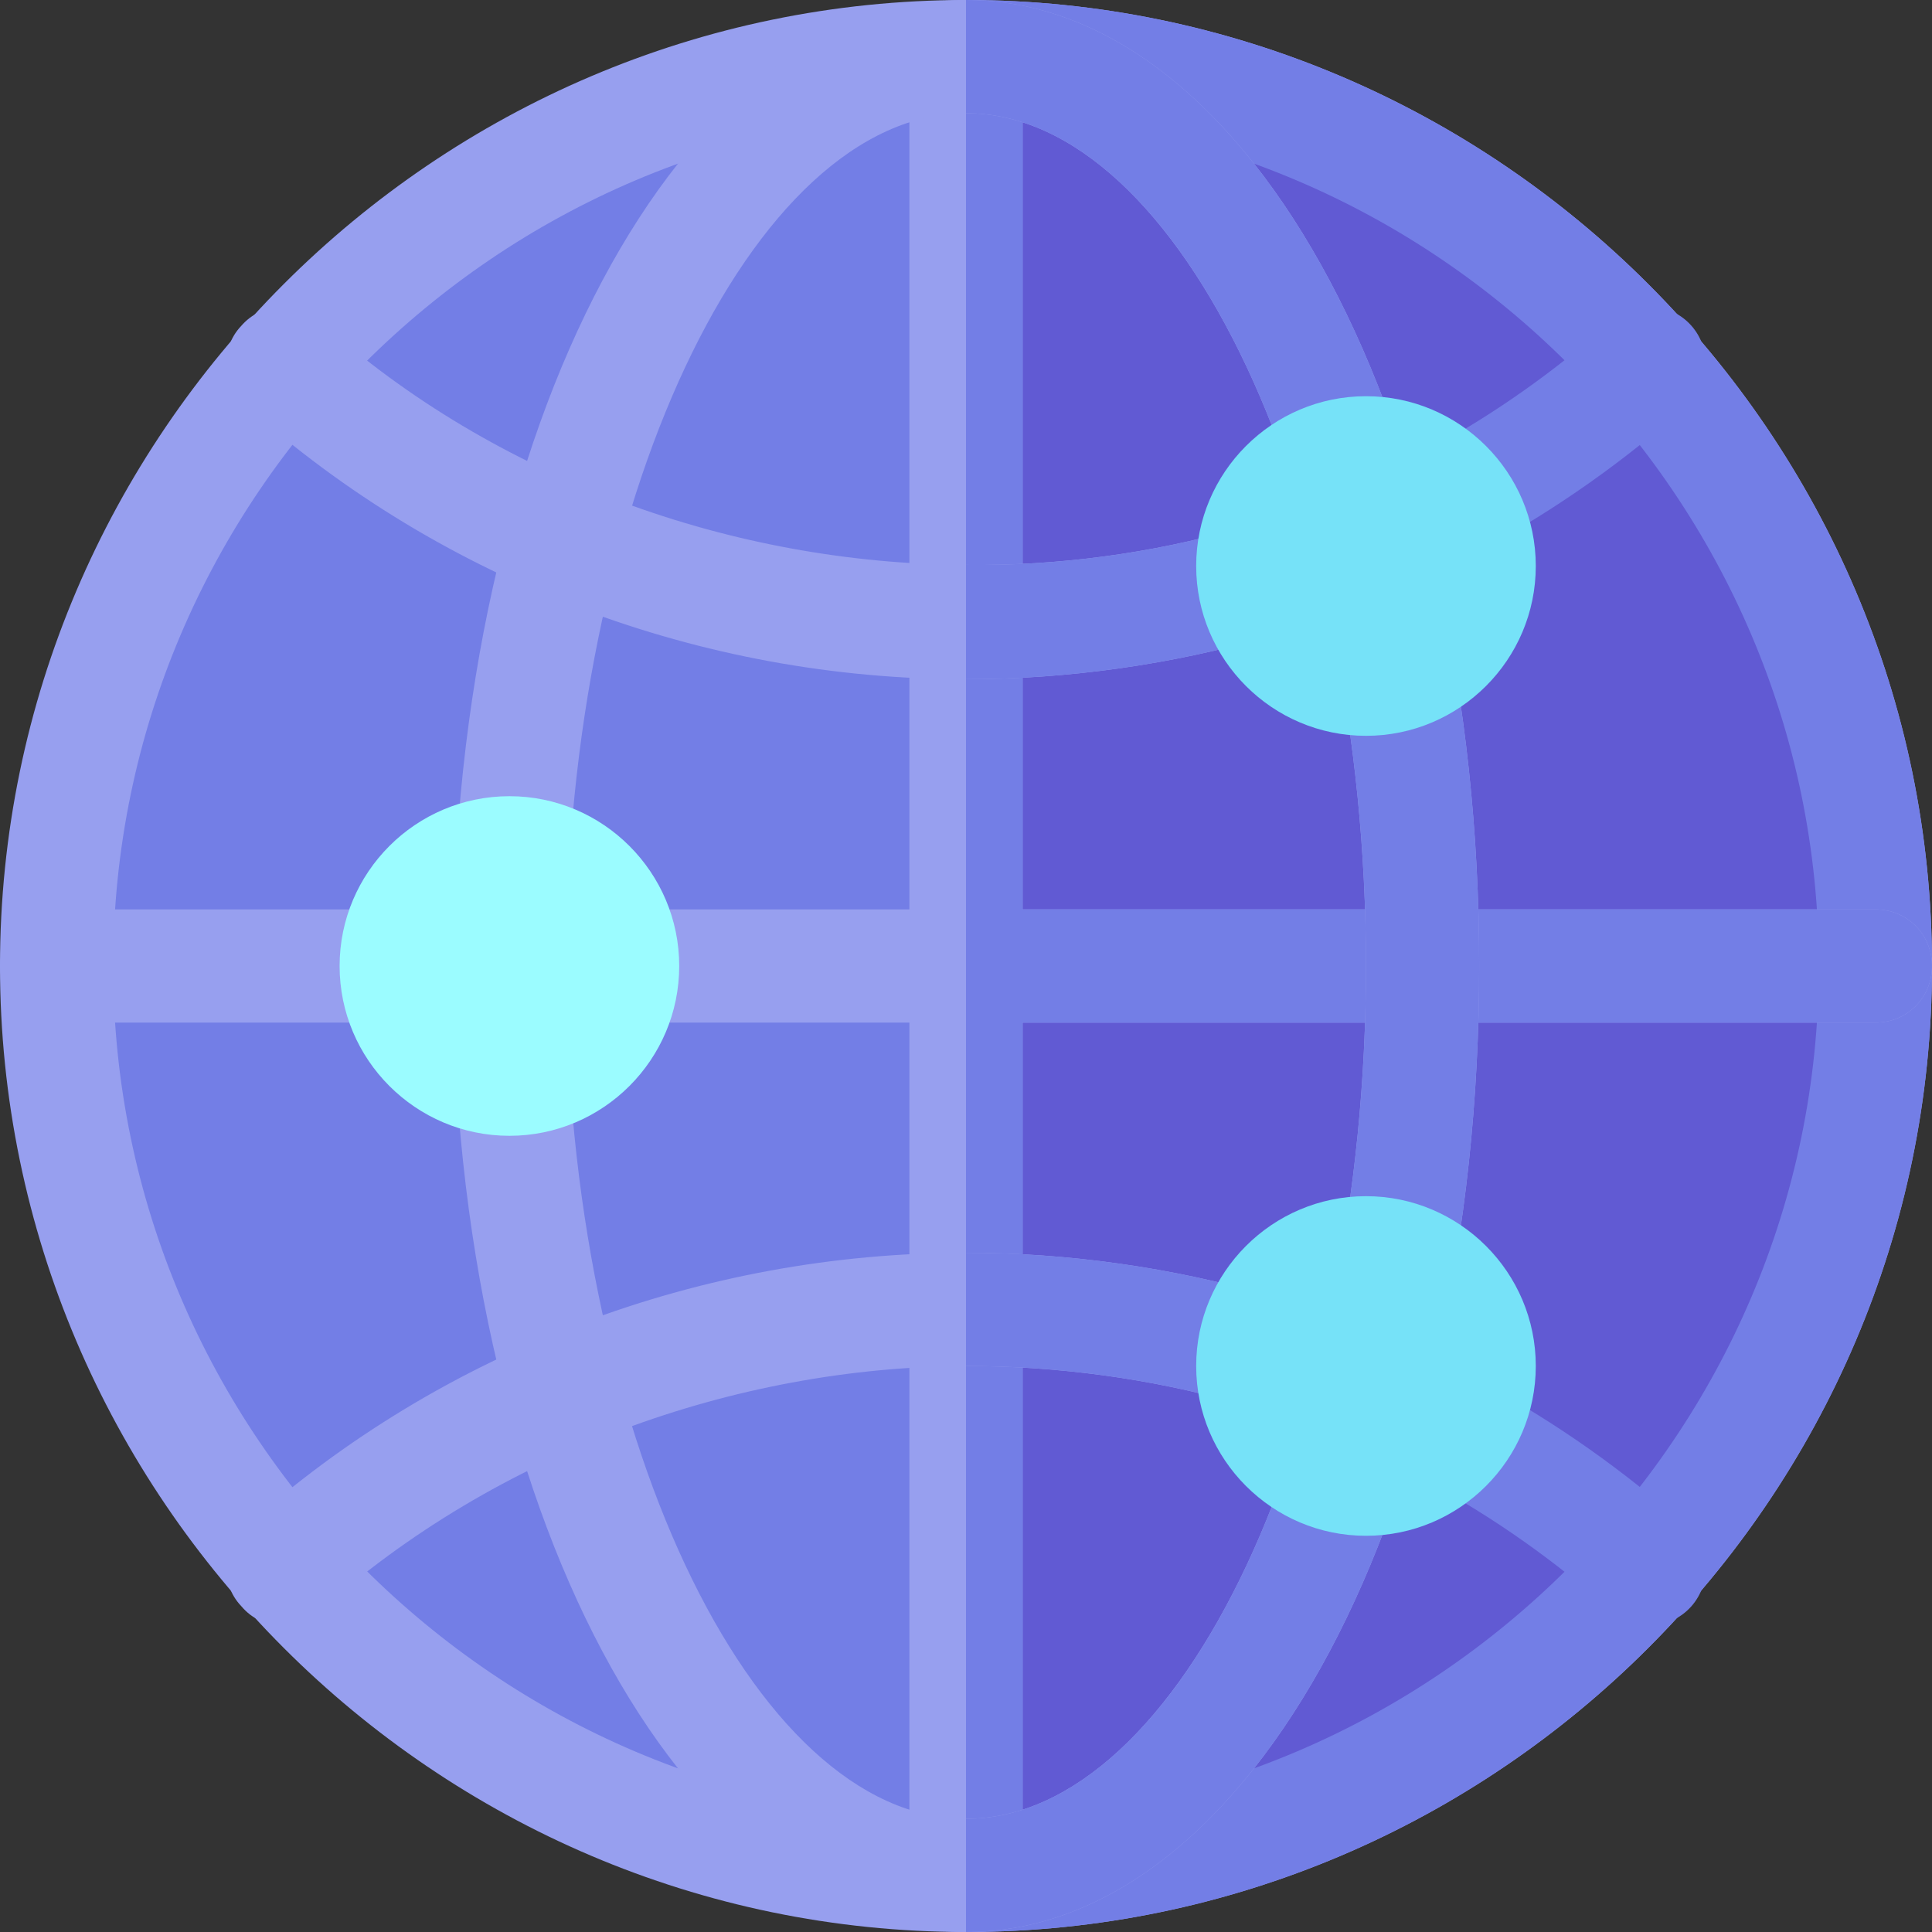<?xml version="1.0" encoding="iso-8859-1"?>
<!-- Generator: Adobe Illustrator 21.0.0, SVG Export Plug-In . SVG Version: 6.00 Build 0)  -->
<svg xmlns="http://www.w3.org/2000/svg" xmlns:xlink="http://www.w3.org/1999/xlink" version="1.1" id="Capa_1" x="0px" y="0px" viewBox="0 0 512 512" style="enable-background:new 0 0 512 512;" xml:space="preserve" width="512" height="512">
<rect x="0" y="0" width="512" height="512" fill="#333333" stroke="none"/>
<g>
	<path style="fill:#979FEF;" d="M256,0C115.3,0,0,115.3,0,256s115.3,256,256,256s256-115.3,256-256S396.7,0,256,0z"/>
	<path style="fill:#737EE6;" d="M512,256c0,140.7-115.3,256-256,256V0C396.7,0,512,115.3,512,256z"/>
	<path style="fill:#737EE6;" d="M482,256c0,124.2-101.8,226-226,226S30,380.2,30,256S131.8,30,256,30S482,131.8,482,256z"/>
	<path style="fill:#615AD3;" d="M482,256c0,124.2-101.8,226-226,226V30C380.2,30,482,131.8,482,256z"/>
	<path style="fill:#737EE6;" d="M386.141,147.173c-5.317,0-10.459-2.827-13.184-7.822c-3.97-7.266-1.289-16.377,5.991-20.347   c17.212-9.375,33.369-20.801,48.047-33.926c6.196-5.522,15.645-5.01,21.182,1.172c5.522,6.182,4.995,15.659-1.172,21.182   c-16.392,14.678-34.468,27.422-53.701,37.91C391.019,146.587,388.572,147.173,386.141,147.173z"/>
	<path style="fill:#737EE6;" d="M437,430.745c-3.56,0-7.134-1.26-10.005-3.823c-14.678-13.125-30.835-24.551-48.047-33.926   c-7.28-3.97-9.961-13.081-5.991-20.347c3.955-7.295,13.052-9.976,20.347-5.991c19.233,10.488,37.31,23.232,53.701,37.91   c6.167,5.522,6.694,15,1.172,21.182C445.218,429.061,441.116,430.745,437,430.745z"/>
	<path style="fill:#979FEF;" d="M105,271H15c-8.291,0-15-6.709-15-15s6.709-15,15-15h90c8.291,0,15,6.709,15,15S113.291,271,105,271   z"/>
	<path style="fill:#979FEF;" d="M512,256c0,8.401-6.599,15-15,15H165c-8.401,0-15-6.599-15-15s6.599-15,15-15h332   C505.401,241,512,247.599,512,256z"/>
	<path style="fill:#979FEF;" d="M271,15v482c0,8.401-6.599,15-15,15s-15-6.599-15-15V15c0-8.401,6.599-15,15-15S271,6.599,271,15z"/>
	<path style="fill:#737EE6;" d="M512,256c0,8.401-6.599,15-15,15H256v-30h241C505.401,241,512,247.599,512,256z"/>
	<path style="fill:#737EE6;" d="M271,15v482c0,8.401-6.599,15-15,15V0C264.401,0,271,6.599,271,15z"/>
	<g>
		<path style="fill:#979FEF;" d="M256,0c-75.601,0-136,112.899-136,256s60.399,256,136,256s136-112.899,136-256S331.601,0,256,0z     M256,482c-57.001,0-106-103.9-106-226S198.999,30,256,30s106,103.9,106,226S313.001,482,256,482z"/>
	</g>
	<path style="fill:#737EE6;" d="M392,256c0,143.101-60.399,256-136,256v-30c57.001,0,106-103.9,106-226S313.001,30,256,30V0   C331.601,0,392,112.899,392,256z"/>
	<path style="fill:#979FEF;" d="M336.501,168.6c-25.801,7.5-53.5,11.4-80.501,11.4c-70.201,0-138.701-25.8-190.901-72.599   c-6.299-5.4-6.899-15-1.199-21c5.4-6.301,15-6.899,21-1.199C131.4,126.899,194.2,149.399,256,149.7c24,0.3,48.999-2.999,72.1-9.6   c8.101-2.399,16.199,2.1,18.6,10.201C349.1,158.101,344.299,166.5,336.501,168.6z"/>
	<path style="fill:#737EE6;" d="M336.501,168.6c-25.801,7.5-53.5,11.4-80.501,11.4v-30.3c24,0.3,48.999-2.999,72.1-9.6   c8.101-2.399,16.199,2.1,18.6,10.201C349.1,158.101,344.299,166.5,336.501,168.6z"/>
	<path style="fill:#979FEF;" d="M346.7,361.7c-2.401,8.101-10.499,12.599-18.6,10.201C304.999,365.3,280,362,256,362   c-61.5,0.3-124.3,23.101-171.099,64.799c-2.701,2.701-6.301,3.9-9.901,3.9c-4.2,0-8.101-1.5-11.1-5.099   c-5.7-6-5.099-15.601,1.199-21C117.299,357.8,185.799,332,256,332c27.001,0,54.699,3.9,80.501,11.4   C344.299,345.5,349.1,353.899,346.7,361.7z"/>
	<path style="fill:#737EE6;" d="M346.7,361.7c-2.401,8.101-10.499,12.599-18.6,10.201C304.999,365.3,280,362,256,362v-30   c27.001,0,54.699,3.9,80.501,11.4C344.299,345.5,349.1,353.899,346.7,361.7z"/>
	<path style="fill:#76E2F8;" d="M362,195c-24.814,0-45-20.186-45-45s20.186-45,45-45s45,20.186,45,45S386.814,195,362,195z"/>
	<path style="fill:#76E2F8;" d="M362,407c-24.814,0-45-20.186-45-45s20.186-45,45-45s45,20.186,45,45S386.814,407,362,407z"/>
	<path style="fill:#9BFCFF;" d="M135,301c-24.814,0-45-20.186-45-45s20.186-45,45-45s45,20.186,45,45S159.814,301,135,301z"/>
</g>















</svg>

